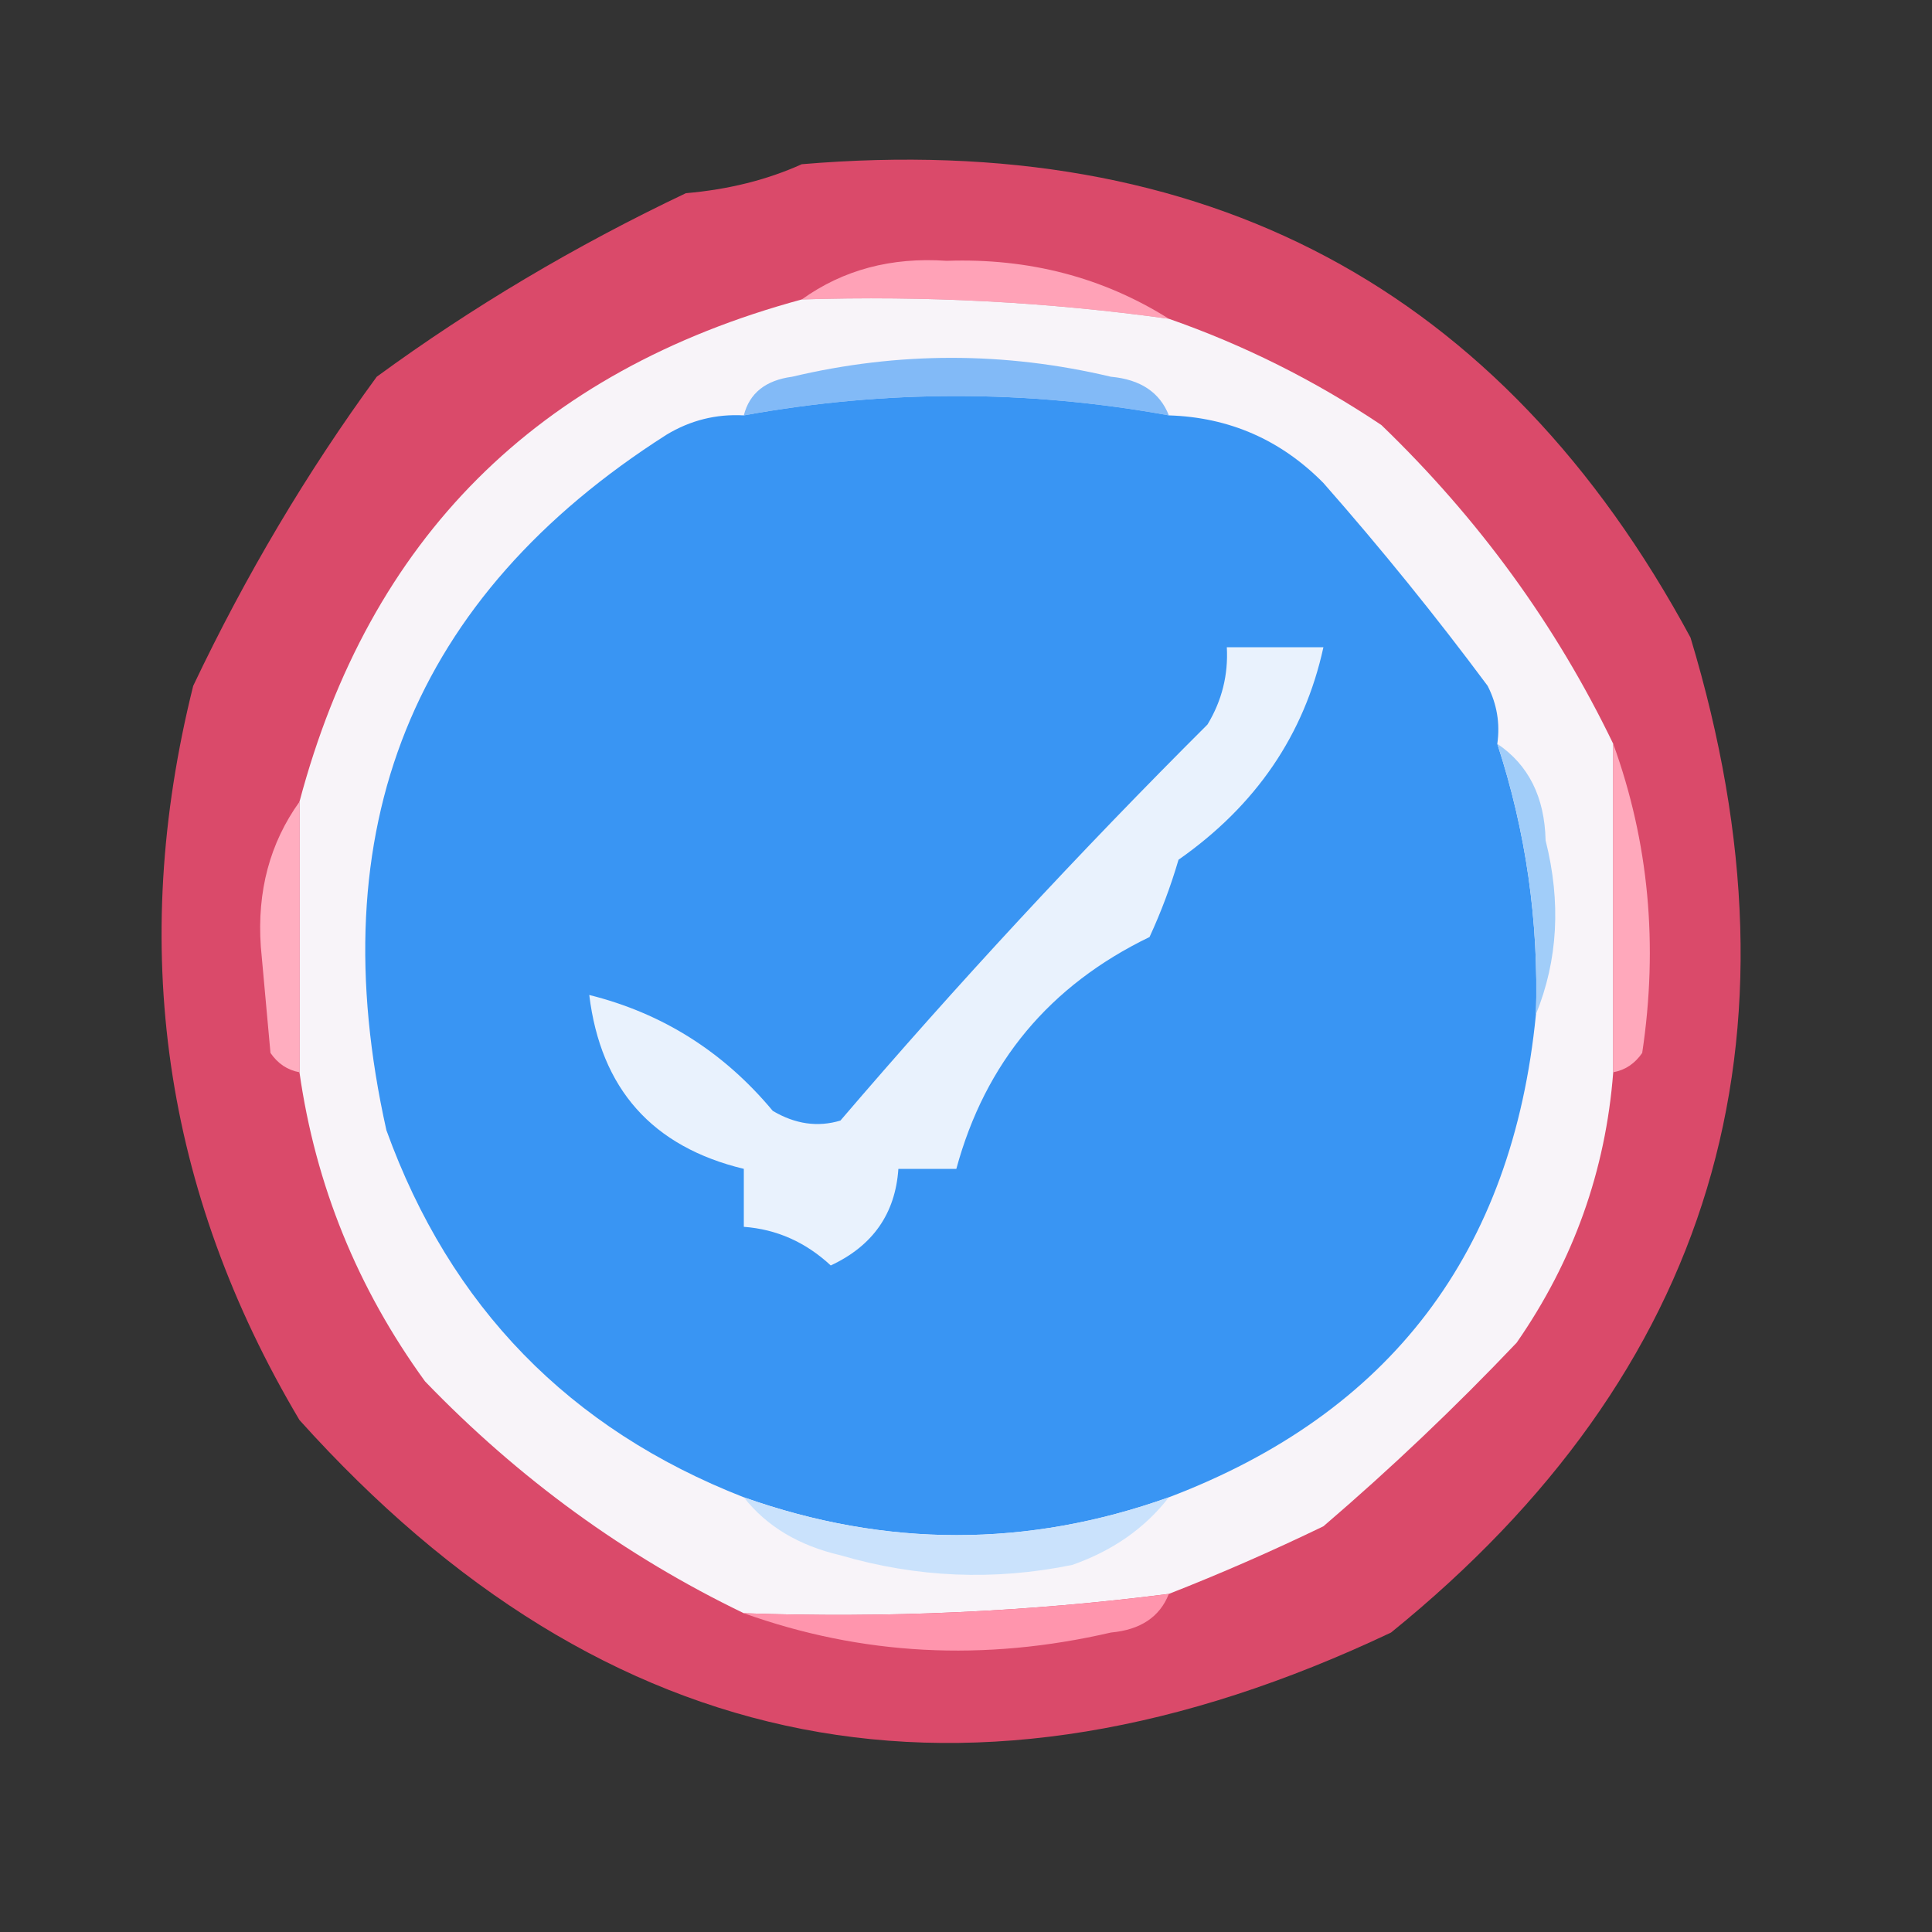 <?xml version="1.0" encoding="UTF-8"?>
<!DOCTYPE svg PUBLIC "-//W3C//DTD SVG 1.1//EN" "http://www.w3.org/Graphics/SVG/1.1/DTD/svg11.dtd">
<svg xmlns="http://www.w3.org/2000/svg" version="1.1" width="100px" height="100px" style="shape-rendering:geometricPrecision; text-rendering:geometricPrecision; image-rendering:optimizeQuality; fill-rule:evenodd; clip-rule:evenodd" xmlns:xlink="http://www.w3.org/1999/xlink">
<rect width="100%" height="100%" fill="#333333" stroke="none"/>
<g><path style="opacity:0.819" fill="#ff5077" d="M 41.5,8.5 C 62.397,6.732 77.73,14.899 87.5,33C 93.798,53.863 88.631,71.03 72,84.5C 50.204,94.828 31.37,91.161 15.5,73.5C 8.463,61.66 6.63,48.993 10,35.5C 12.717,29.779 15.884,24.445 19.5,19.5C 24.445,15.884 29.779,12.717 35.5,10C 37.708,9.809 39.708,9.309 41.5,8.5 Z"/></g>
<g><path style="opacity:1" fill="#ffa2b7" d="M 60.5,16.5 C 54.211,15.628 47.878,15.295 41.5,15.5C 43.635,13.967 46.135,13.3 49,13.5C 53.255,13.354 57.088,14.354 60.5,16.5 Z"/></g>
<g><path style="opacity:1" fill="#f8f4f9" d="M 41.5,15.5 C 47.878,15.295 54.211,15.628 60.5,16.5C 64.373,17.851 68.04,19.684 71.5,22C 76.534,26.85 80.534,32.35 83.5,38.5C 83.5,44.167 83.5,49.833 83.5,55.5C 83.108,60.597 81.442,65.264 78.5,69.5C 75.318,72.849 71.985,76.016 68.5,79C 65.832,80.29 63.165,81.456 60.5,82.5C 53.223,83.43 45.89,83.764 38.5,83.5C 32.35,80.534 26.85,76.534 22,71.5C 18.498,66.675 16.332,61.342 15.5,55.5C 15.5,50.833 15.5,46.167 15.5,41.5C 19.12,27.88 27.787,19.213 41.5,15.5 Z"/></g>
<g><path style="opacity:1" fill="#82baf7" d="M 60.5,21.5 C 53.167,20.167 45.833,20.167 38.5,21.5C 38.791,20.351 39.624,19.684 41,19.5C 46.497,18.196 51.997,18.196 57.5,19.5C 59.03,19.64 60.03,20.306 60.5,21.5 Z"/></g>
<g><path style="opacity:1" fill="#3995f3" d="M 60.5,21.5 C 63.63,21.599 66.296,22.766 68.5,25C 71.493,28.402 74.326,31.902 77,35.5C 77.483,36.448 77.65,37.448 77.5,38.5C 78.984,43.033 79.65,47.7 79.5,52.5C 78.293,64.816 71.96,73.15 60.5,77.5C 53.194,80.111 45.861,80.111 38.5,77.5C 29.468,73.968 23.302,67.635 20,58.5C 16.515,42.883 21.348,30.883 34.5,22.5C 35.736,21.754 37.069,21.421 38.5,21.5C 45.833,20.167 53.167,20.167 60.5,21.5 Z"/></g>
<g><path style="opacity:1" fill="#e9f2fd" d="M 63.5,33.5 C 65.167,33.5 66.833,33.5 68.5,33.5C 67.512,38.023 65.012,41.69 61,44.5C 60.598,45.872 60.098,47.205 59.5,48.5C 54.326,51.004 50.993,55.004 49.5,60.5C 48.5,60.5 47.5,60.5 46.5,60.5C 46.343,62.818 45.176,64.484 43,65.5C 41.7,64.293 40.2,63.626 38.5,63.5C 38.5,62.5 38.5,61.5 38.5,60.5C 33.76,59.358 31.093,56.358 30.5,51.5C 34.288,52.444 37.455,54.444 40,57.5C 41.162,58.187 42.328,58.353 43.5,58C 49.55,50.93 55.884,44.096 62.5,37.5C 63.246,36.264 63.579,34.931 63.5,33.5 Z"/></g>
<g><path style="opacity:1" fill="#ffadbf" d="M 15.5,41.5 C 15.5,46.167 15.5,50.833 15.5,55.5C 14.883,55.389 14.383,55.056 14,54.5C 13.833,52.667 13.667,50.833 13.5,49C 13.3,46.135 13.967,43.635 15.5,41.5 Z"/></g>
<g><path style="opacity:1" fill="#a1cdf9" d="M 77.5,38.5 C 79.117,39.589 79.95,41.256 80,43.5C 80.805,46.697 80.638,49.697 79.5,52.5C 79.65,47.7 78.984,43.033 77.5,38.5 Z"/></g>
<g><path style="opacity:1" fill="#ffa8bb" d="M 83.5,38.5 C 85.341,43.576 85.841,48.909 85,54.5C 84.617,55.056 84.117,55.389 83.5,55.5C 83.5,49.833 83.5,44.167 83.5,38.5 Z"/></g>
<g><path style="opacity:1" fill="#cae2fc" d="M 38.5,77.5 C 45.861,80.111 53.194,80.111 60.5,77.5C 59.263,79.097 57.596,80.263 55.5,81C 51.459,81.826 47.459,81.66 43.5,80.5C 41.345,79.999 39.678,78.999 38.5,77.5 Z"/></g>
<g><path style="opacity:1" fill="#ff95ad" d="M 60.5,82.5 C 60.03,83.694 59.03,84.36 57.5,84.5C 50.932,86.019 44.599,85.686 38.5,83.5C 45.89,83.764 53.223,83.43 60.5,82.5 Z"/></g>
</svg>
